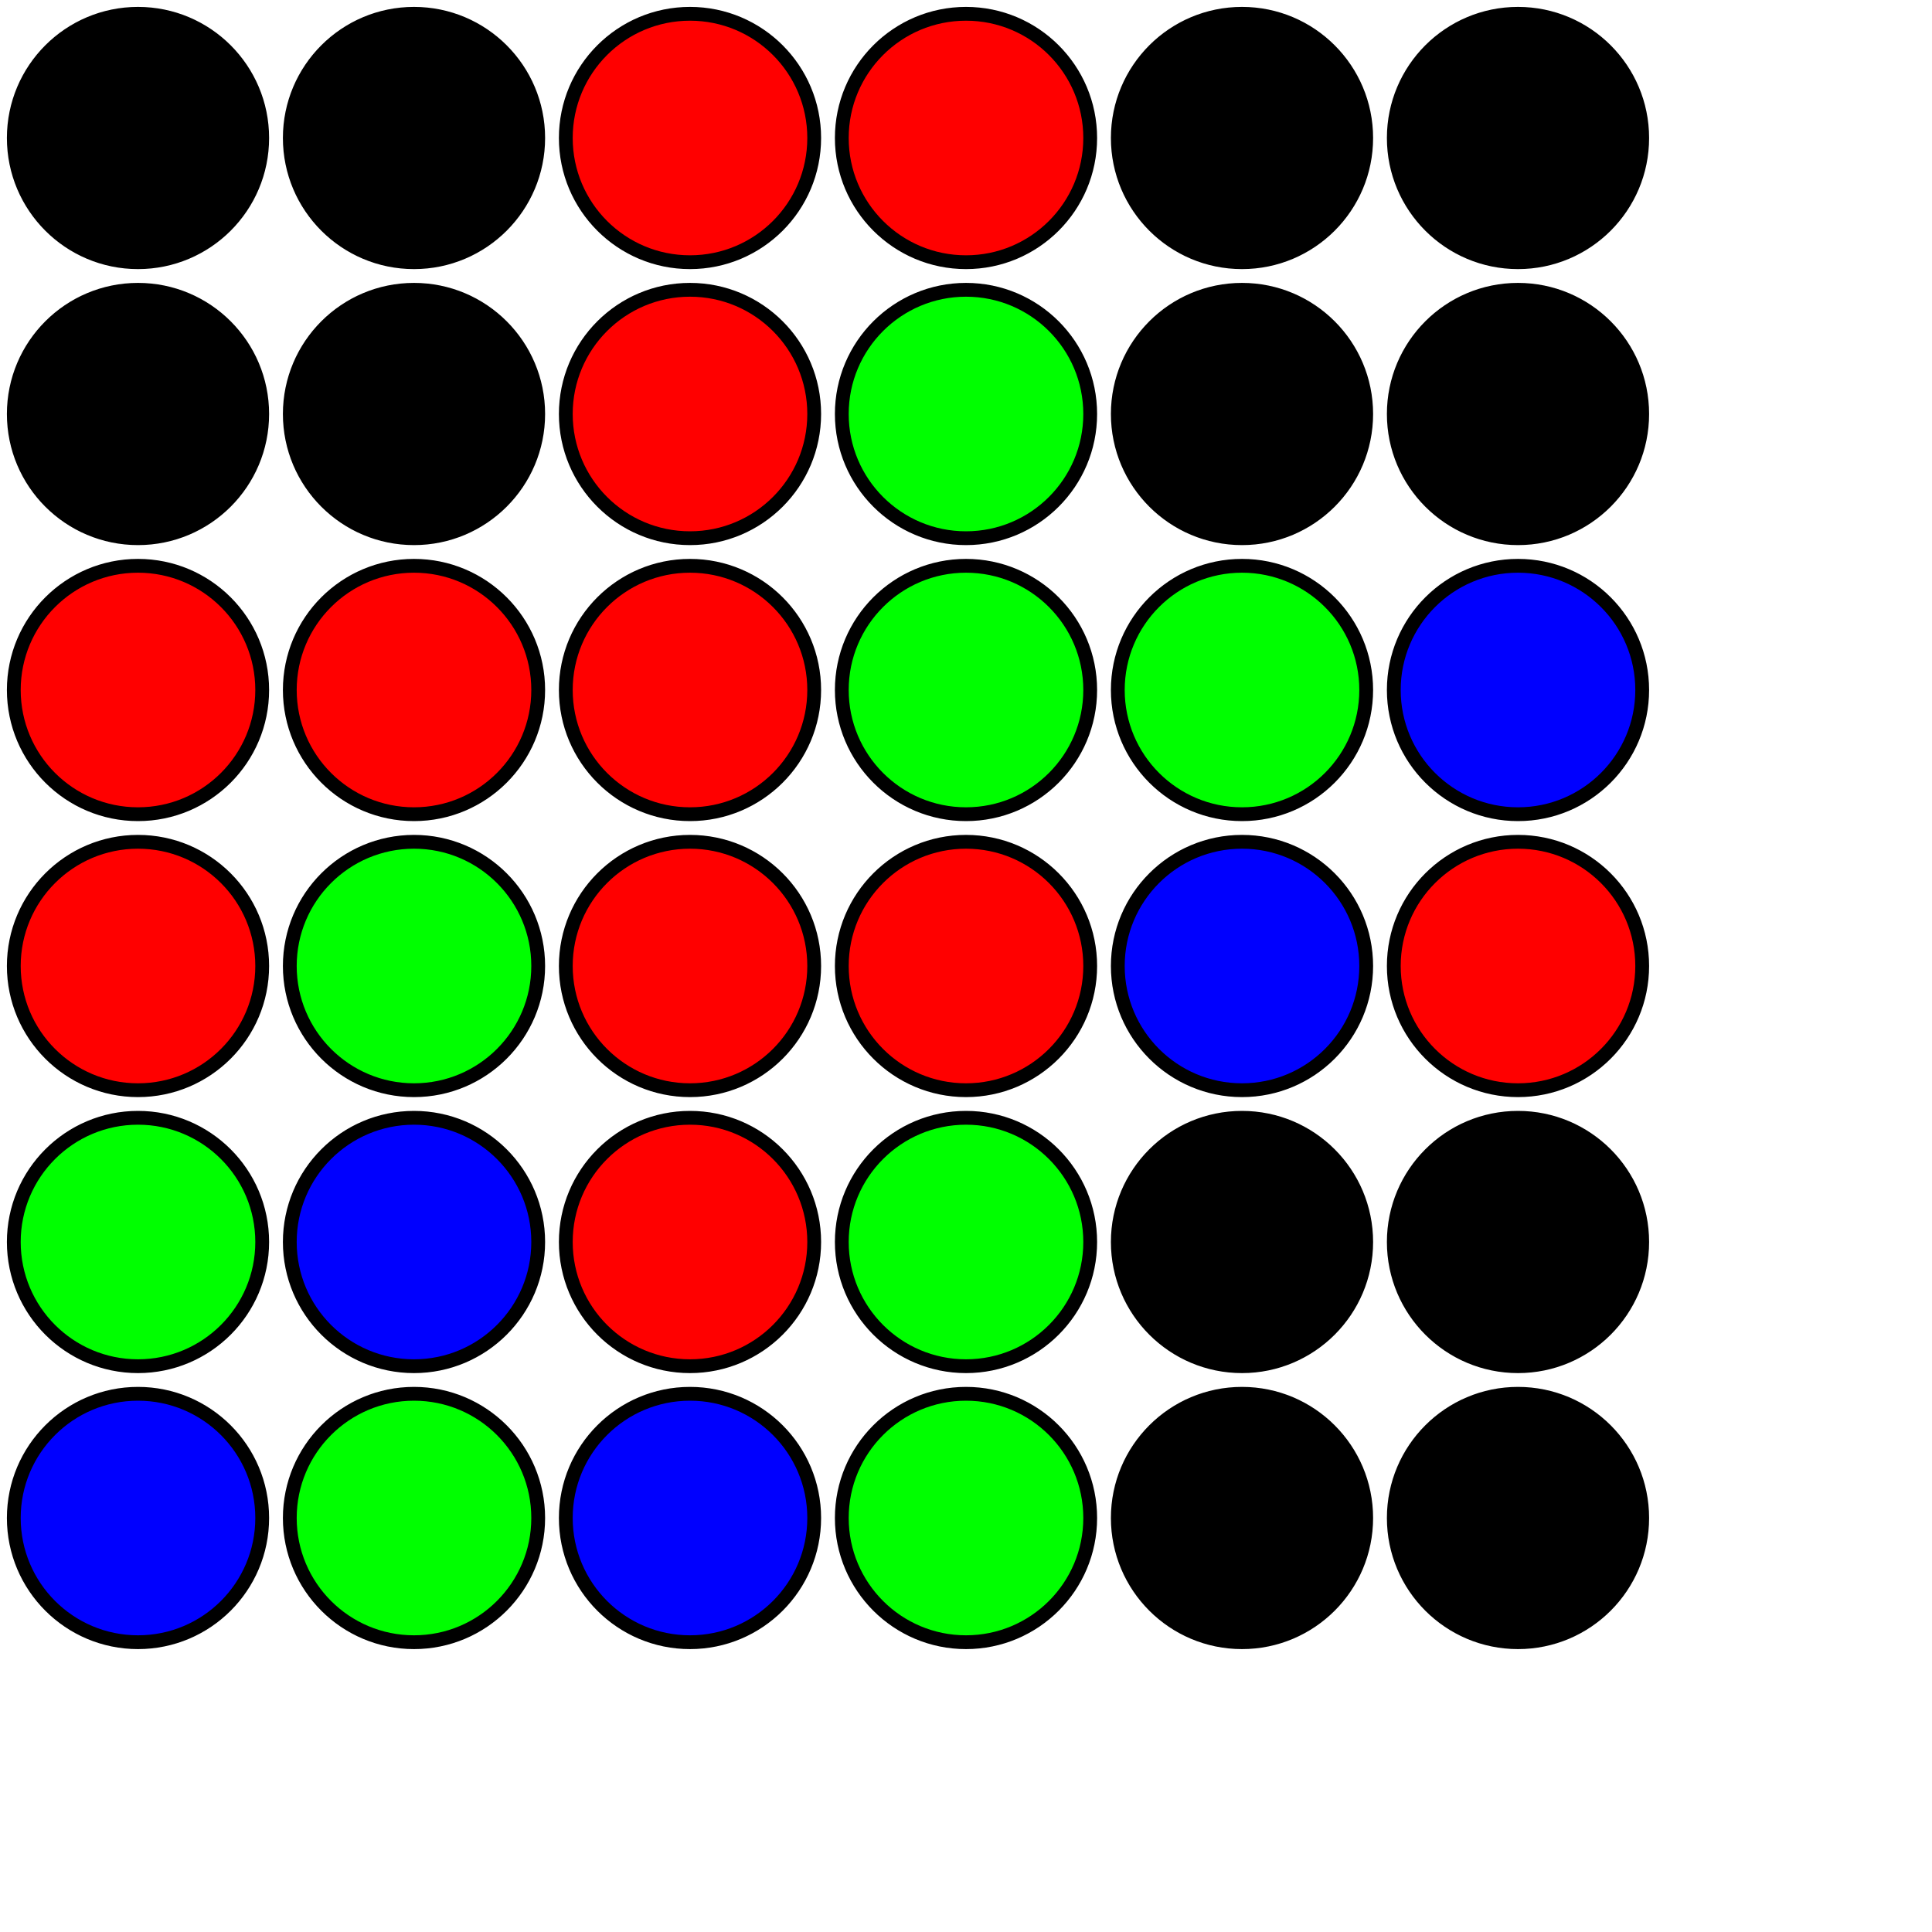 <svg width="140" height="140" xmlns="http://www.w3.org/2000/svg">
<circle cx="10" cy="10" r="9" fill="#000000" stroke="black" stroke-width="1" data-i="0" data-j="0"/>
<circle cx="30" cy="10" r="9" fill="#000000" stroke="black" stroke-width="1" data-i="0" data-j="0"/>
<circle cx="10" cy="30" r="9" fill="#000000" stroke="black" stroke-width="1" data-i="0" data-j="0"/>
<circle cx="30" cy="30" r="9" fill="#000000" stroke="black" stroke-width="1" data-i="0" data-j="0"/>
<circle cx="50" cy="10" r="9" fill="#ff0000" stroke="black" stroke-width="1" data-i="0" data-j="1"/>
<circle cx="70" cy="10" r="9" fill="#ff0000" stroke="black" stroke-width="1" data-i="0" data-j="1"/>
<circle cx="50" cy="30" r="9" fill="#ff0000" stroke="black" stroke-width="1" data-i="0" data-j="1"/>
<circle cx="70" cy="30" r="9" fill="#00ff00" stroke="black" stroke-width="1" data-i="0" data-j="1"/>
<circle cx="90" cy="10" r="9" fill="#000000" stroke="black" stroke-width="1" data-i="0" data-j="2"/>
<circle cx="110" cy="10" r="9" fill="#000000" stroke="black" stroke-width="1" data-i="0" data-j="2"/>
<circle cx="90" cy="30" r="9" fill="#000000" stroke="black" stroke-width="1" data-i="0" data-j="2"/>
<circle cx="110" cy="30" r="9" fill="#000000" stroke="black" stroke-width="1" data-i="0" data-j="2"/>
<circle cx="10" cy="50" r="9" fill="#ff0000" stroke="black" stroke-width="1" data-i="1" data-j="0"/>
<circle cx="30" cy="50" r="9" fill="#ff0000" stroke="black" stroke-width="1" data-i="1" data-j="0"/>
<circle cx="10" cy="70" r="9" fill="#ff0000" stroke="black" stroke-width="1" data-i="1" data-j="0"/>
<circle cx="30" cy="70" r="9" fill="#00ff00" stroke="black" stroke-width="1" data-i="1" data-j="0"/>
<circle cx="50" cy="50" r="9" fill="#ff0000" stroke="black" stroke-width="1" data-i="1" data-j="1"/>
<circle cx="70" cy="50" r="9" fill="#00ff00" stroke="black" stroke-width="1" data-i="1" data-j="1"/>
<circle cx="50" cy="70" r="9" fill="#ff0000" stroke="black" stroke-width="1" data-i="1" data-j="1"/>
<circle cx="70" cy="70" r="9" fill="#ff0000" stroke="black" stroke-width="1" data-i="1" data-j="1"/>
<circle cx="90" cy="50" r="9" fill="#00ff00" stroke="black" stroke-width="1" data-i="1" data-j="2"/>
<circle cx="110" cy="50" r="9" fill="#0000ff" stroke="black" stroke-width="1" data-i="1" data-j="2"/>
<circle cx="90" cy="70" r="9" fill="#0000ff" stroke="black" stroke-width="1" data-i="1" data-j="2"/>
<circle cx="110" cy="70" r="9" fill="#ff0000" stroke="black" stroke-width="1" data-i="1" data-j="2"/>
<circle cx="10" cy="90" r="9" fill="#00ff00" stroke="black" stroke-width="1" data-i="2" data-j="0"/>
<circle cx="30" cy="90" r="9" fill="#0000ff" stroke="black" stroke-width="1" data-i="2" data-j="0"/>
<circle cx="10" cy="110" r="9" fill="#0000ff" stroke="black" stroke-width="1" data-i="2" data-j="0"/>
<circle cx="30" cy="110" r="9" fill="#00ff00" stroke="black" stroke-width="1" data-i="2" data-j="0"/>
<circle cx="50" cy="90" r="9" fill="#ff0000" stroke="black" stroke-width="1" data-i="2" data-j="1"/>
<circle cx="70" cy="90" r="9" fill="#00ff00" stroke="black" stroke-width="1" data-i="2" data-j="1"/>
<circle cx="50" cy="110" r="9" fill="#0000ff" stroke="black" stroke-width="1" data-i="2" data-j="1"/>
<circle cx="70" cy="110" r="9" fill="#00ff00" stroke="black" stroke-width="1" data-i="2" data-j="1"/>
<circle cx="90" cy="90" r="9" fill="#000000" stroke="black" stroke-width="1" data-i="2" data-j="2"/>
<circle cx="110" cy="90" r="9" fill="#000000" stroke="black" stroke-width="1" data-i="2" data-j="2"/>
<circle cx="90" cy="110" r="9" fill="#000000" stroke="black" stroke-width="1" data-i="2" data-j="2"/>
<circle cx="110" cy="110" r="9" fill="#000000" stroke="black" stroke-width="1" data-i="2" data-j="2"/>
</svg>